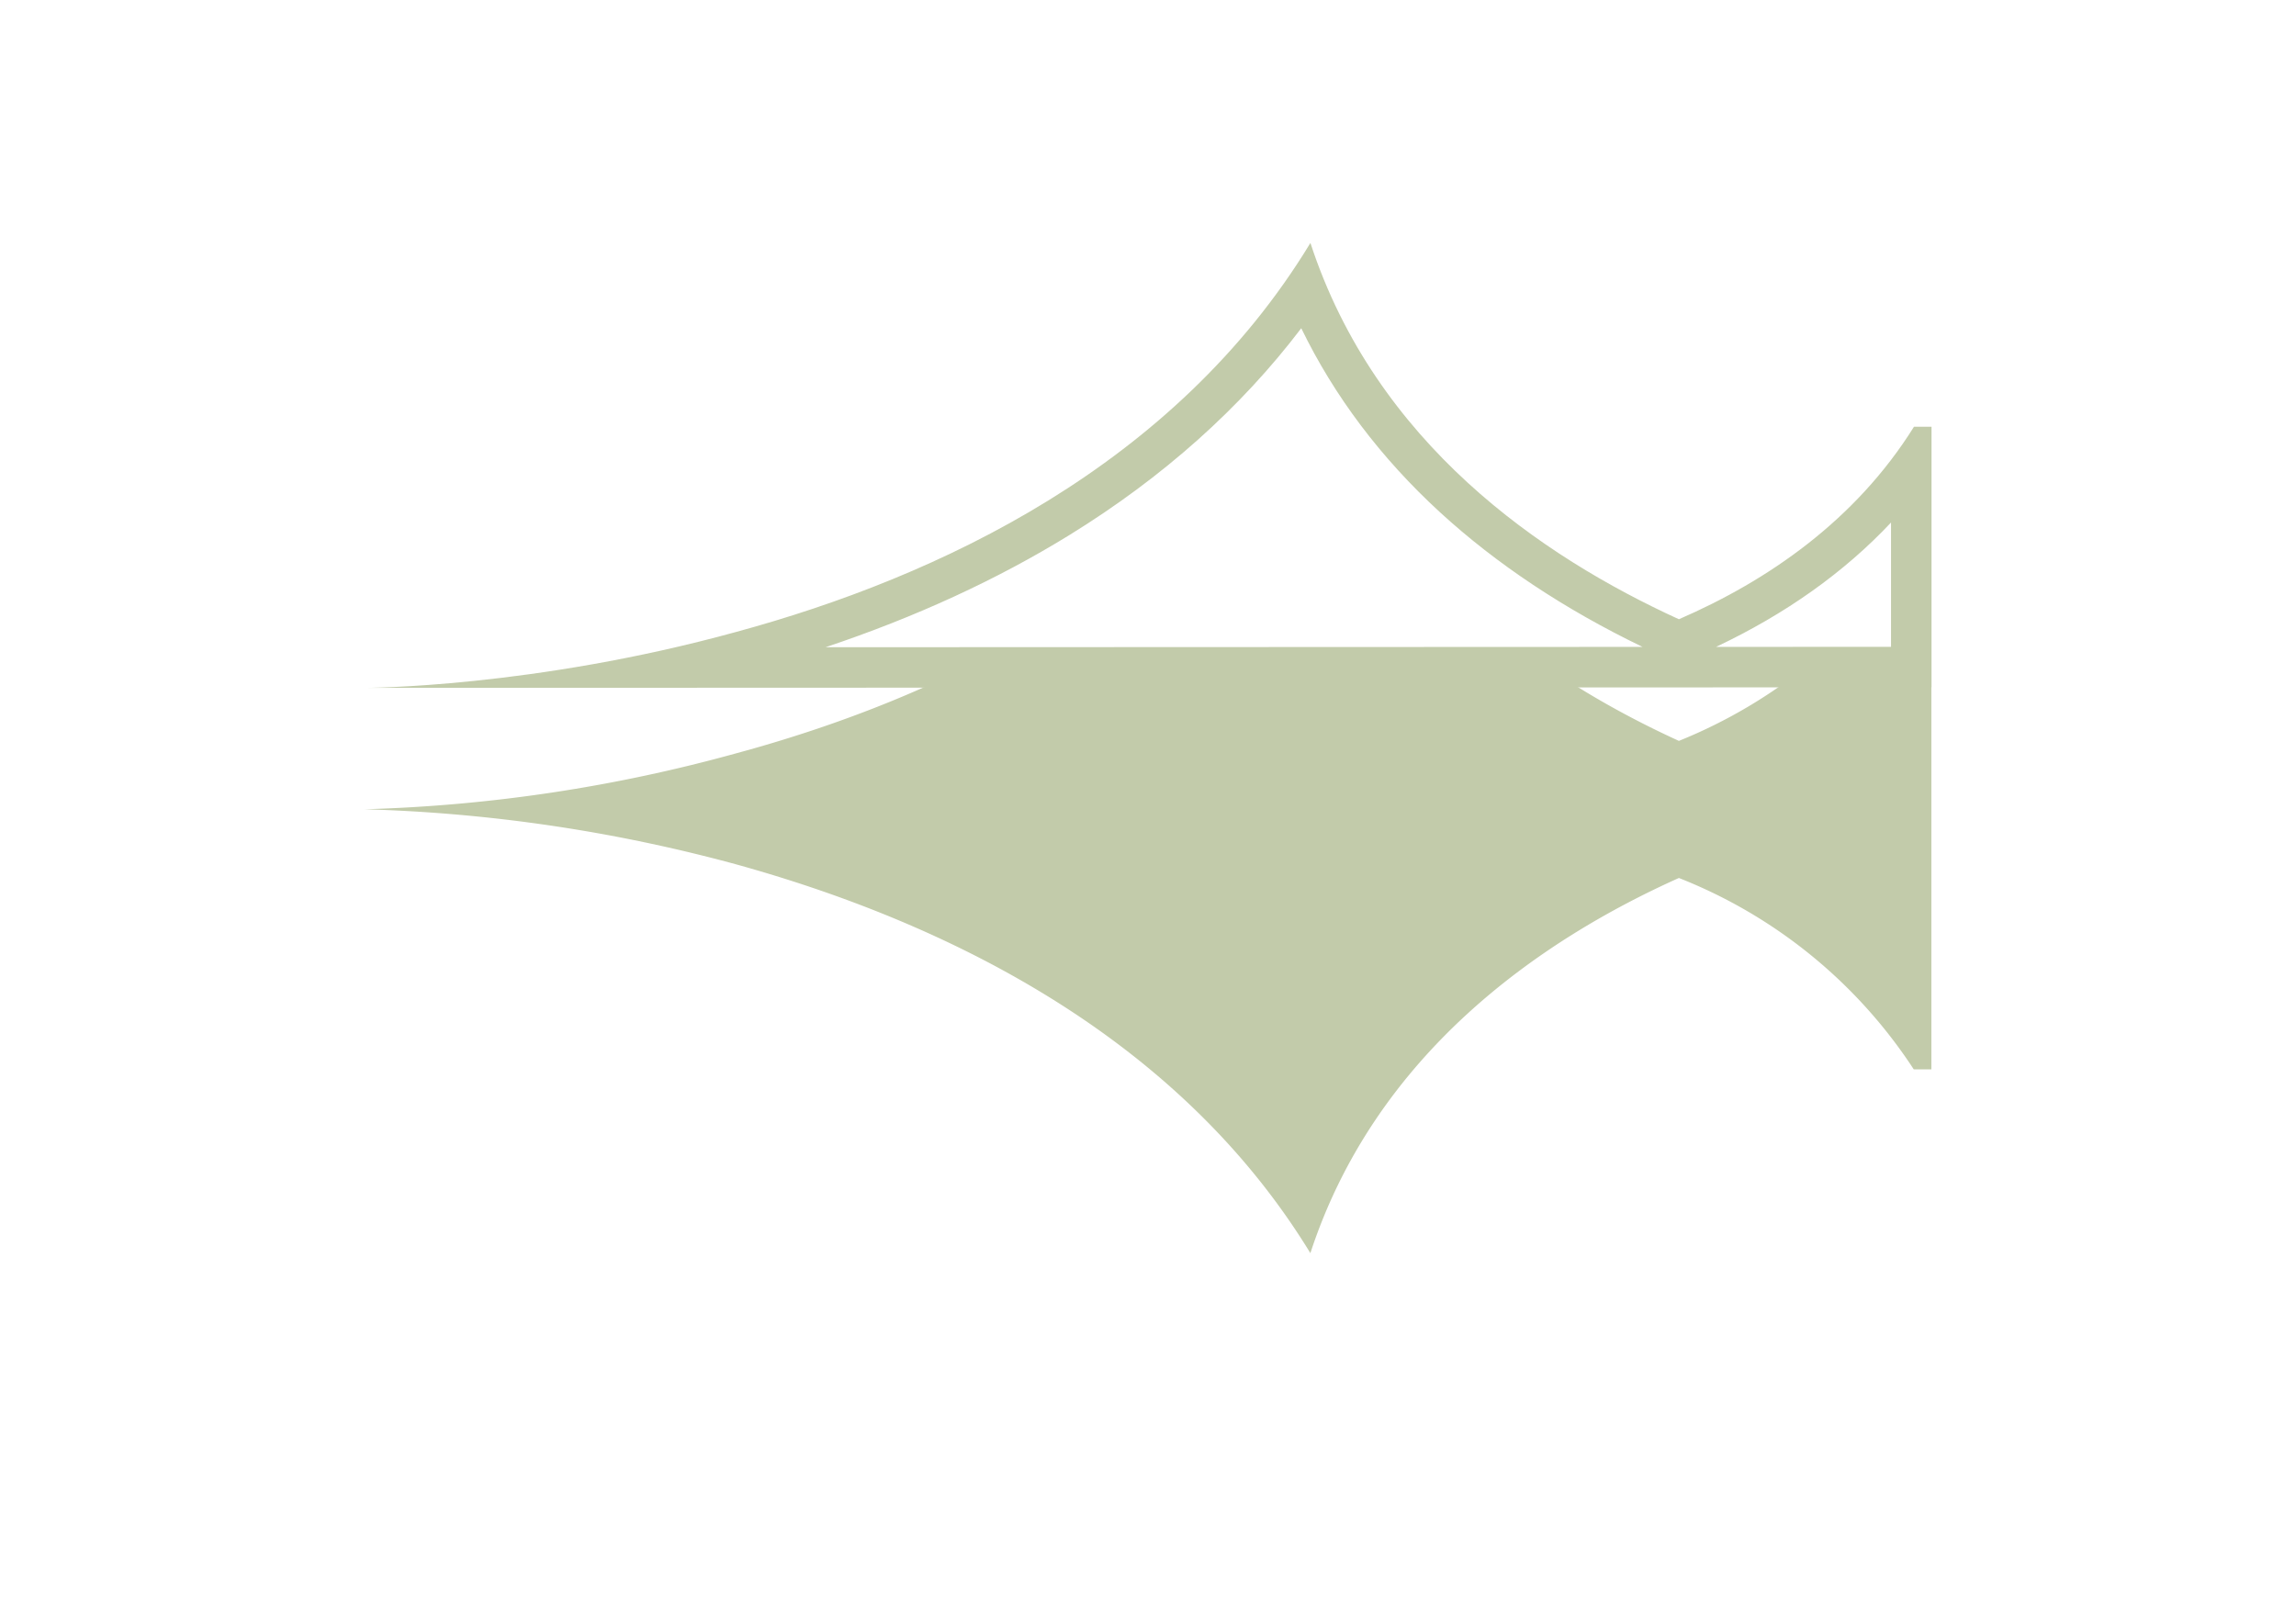 <svg xmlns="http://www.w3.org/2000/svg" xmlns:xlink="http://www.w3.org/1999/xlink" width="56.695" height="39.948" viewBox="0 0 56.695 39.948"><defs><filter id="a" x="0" y="0" width="56.695" height="39.948" filterUnits="userSpaceOnUse"><feOffset dy="3" input="SourceAlpha"/><feGaussianBlur stdDeviation="3" result="b"/><feFlood flood-opacity="0.161"/><feComposite operator="in" in2="b"/><feComposite in="SourceGraphic"/></filter></defs><g transform="translate(60 23)"><g transform="translate(-51 -17)"><g transform="matrix(1, 0, 0, 1, -9, -6)" filter="url(#a)"><path d="M1541.883,703.428c4.991,1.384,10.831,4.126,14.174,9.6,1.616-4.944,5.7-7.74,9.1-9.265a12.315,12.315,0,0,1,5.8,4.727h.434V695.623h-.434a12.551,12.551,0,0,1-5.8,4.754c-3.4-1.554-7.483-4.35-9.1-9.294-3.344,5.508-9.183,8.248-14.174,9.6a38.434,38.434,0,0,1-9.183,1.383A39.125,39.125,0,0,1,1541.883,703.428Z" transform="translate(-1523.7 -685.08)" fill="#c2cbaa"/></g><g transform="translate(-1532.7 -698.265)" fill="#fff" stroke-miterlimit="10"><path d="M 1540.443 708.75 C 1540.954 708.632 1541.48 708.499 1542.016 708.352 C 1544.959 707.552 1547.595 706.441 1549.851 705.05 C 1552.369 703.496 1554.411 701.591 1555.934 699.376 C 1556.729 701.308 1557.958 703.046 1559.6 704.551 C 1561.068 705.897 1562.868 707.062 1564.949 708.013 L 1565.152 708.106 L 1565.356 708.017 C 1567.722 706.99 1569.581 705.57 1570.895 703.79 L 1570.895 708.739 L 1540.443 708.75 Z" stroke="none"/><path d="M 1544.085 708.249 L 1564.259 708.241 C 1562.333 707.312 1560.654 706.196 1559.262 704.92 C 1557.796 703.575 1556.648 702.051 1555.832 700.371 C 1554.335 702.341 1552.418 704.053 1550.113 705.475 C 1548.325 706.578 1546.303 707.508 1544.085 708.249 M 1566.074 708.241 L 1570.395 708.239 L 1570.395 705.169 C 1569.24 706.399 1567.795 707.427 1566.074 708.241 M 1532.7 709.253 C 1532.7 709.253 1536.866 709.253 1541.883 707.87 C 1546.874 706.513 1552.714 703.773 1556.058 698.265 C 1557.674 703.208 1561.757 706.005 1565.157 707.558 C 1567.353 706.605 1569.516 705.119 1570.962 702.804 L 1571.395 702.804 L 1571.395 709.239 L 1532.7 709.253 Z" stroke="none" fill="#c2cbaa"/></g></g></g></svg>